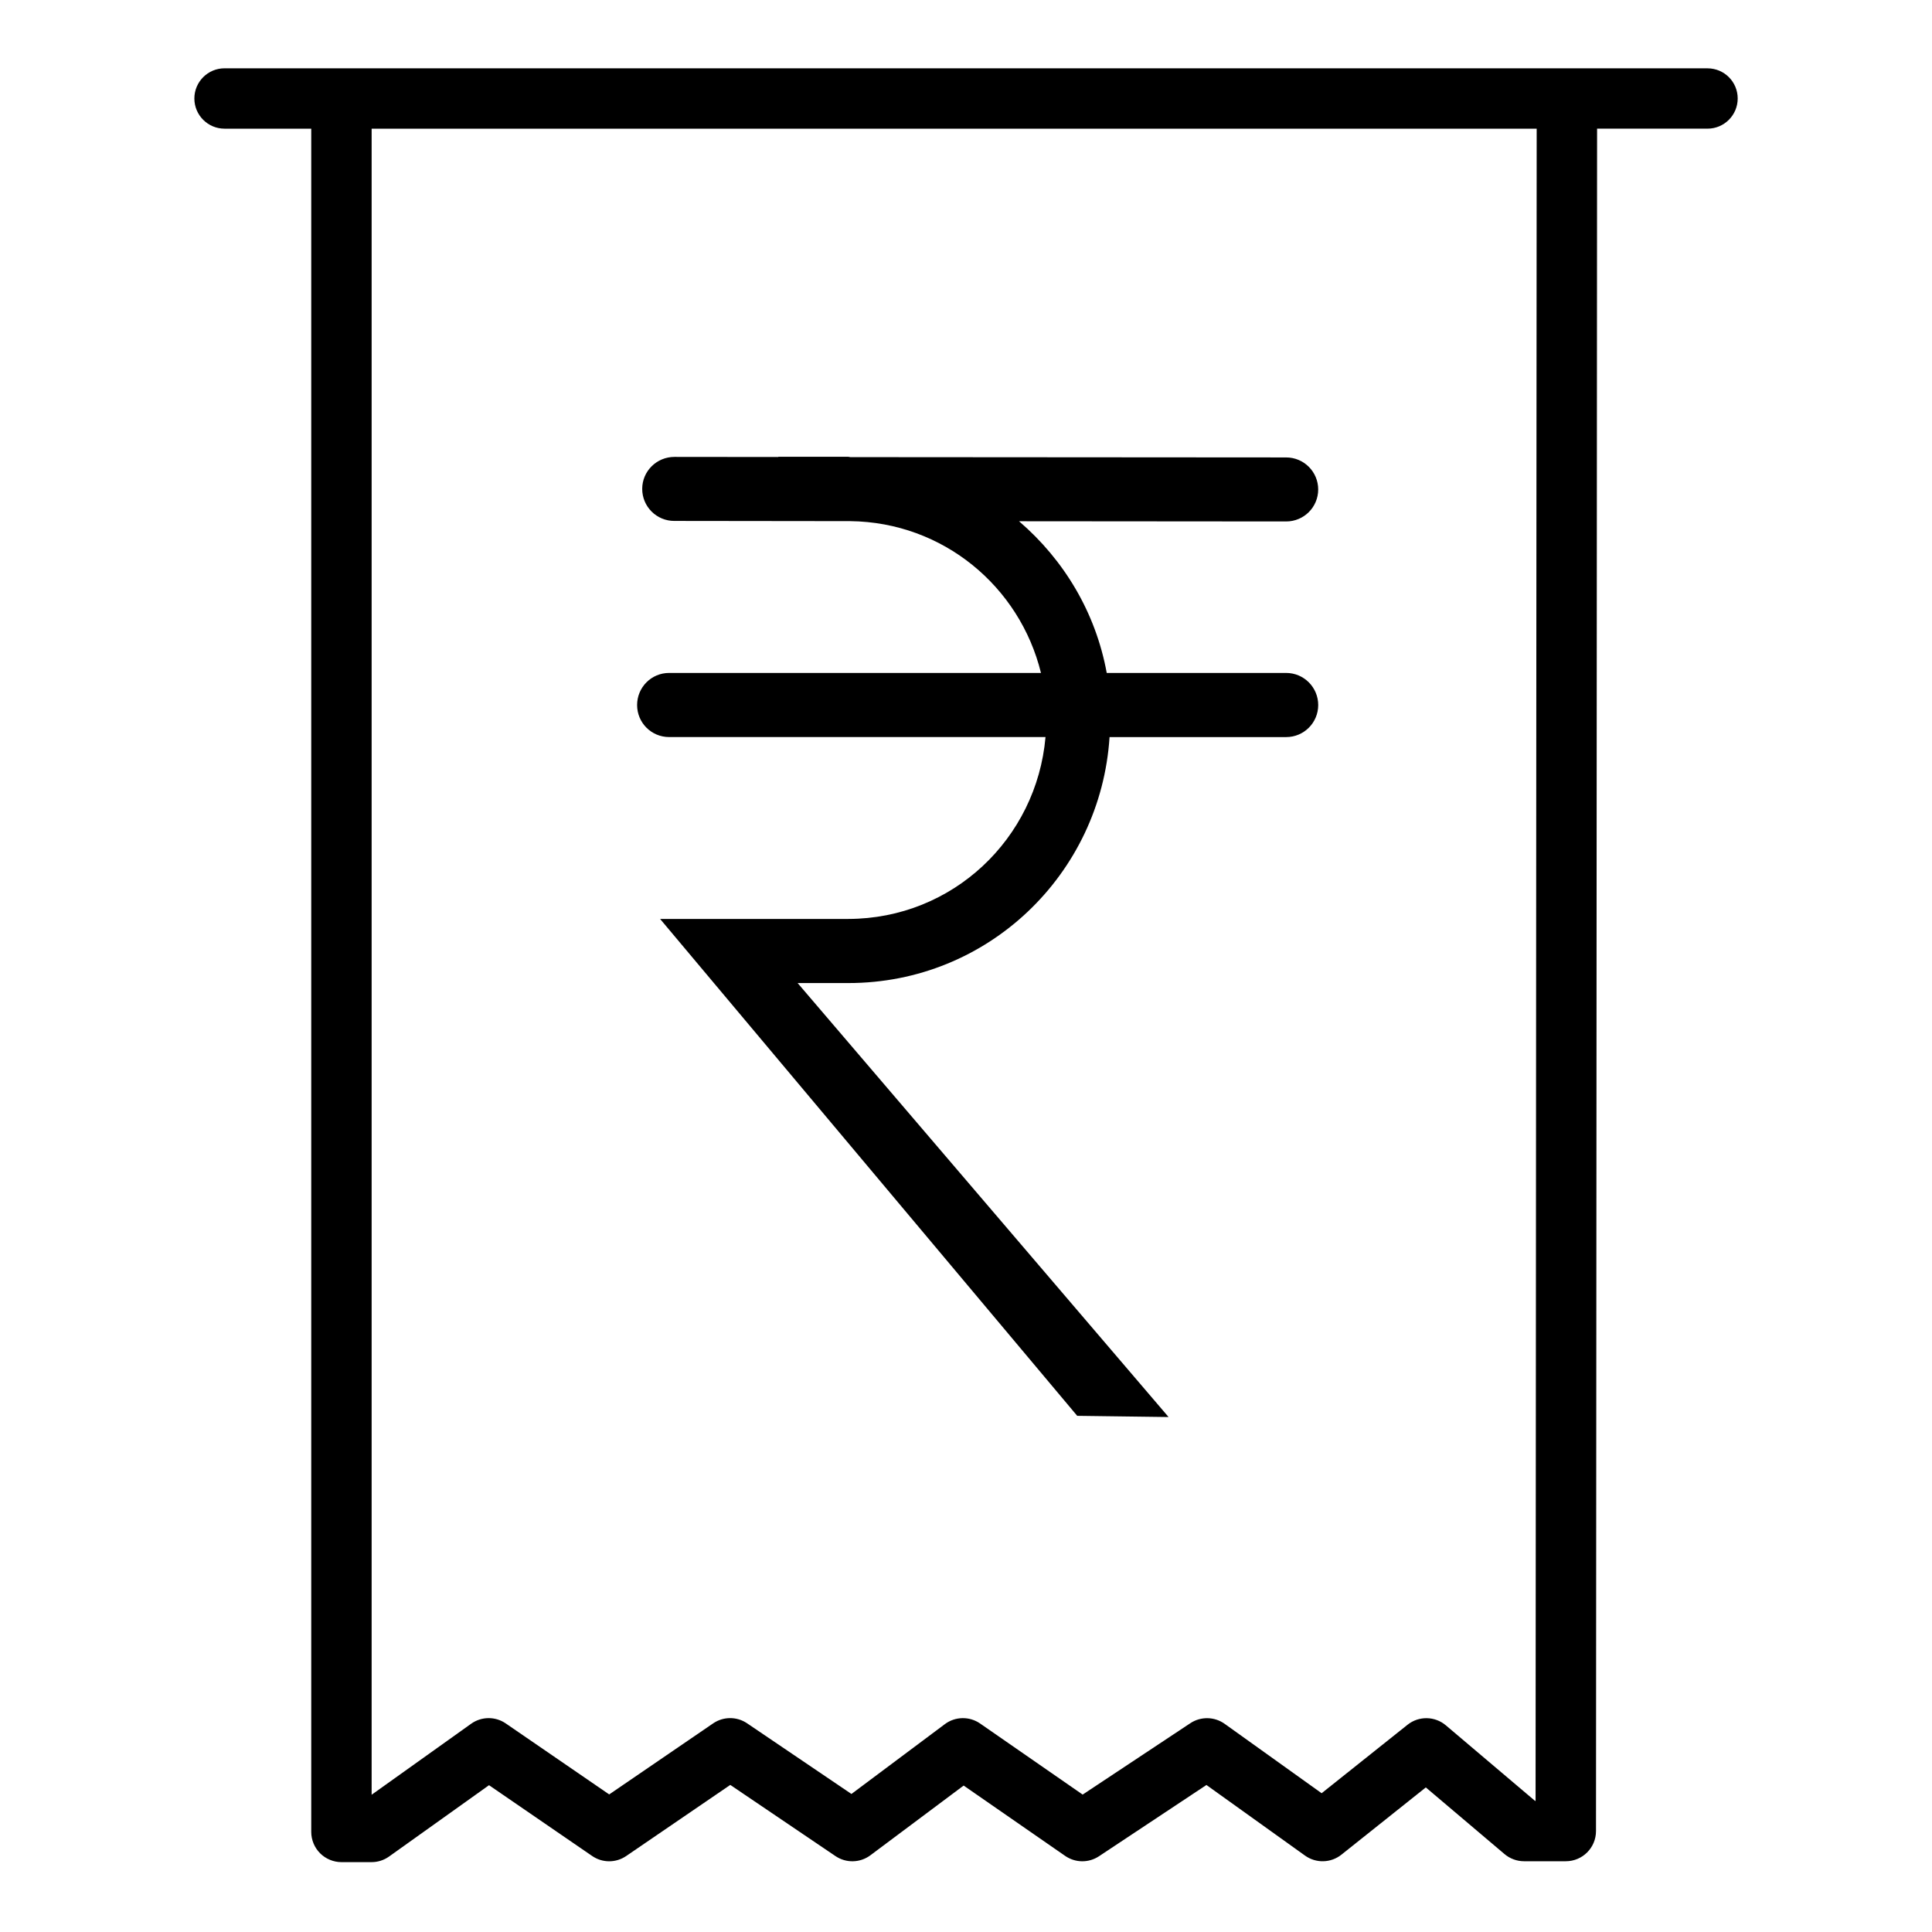 <svg xmlns="http://www.w3.org/2000/svg" width="128" height="128" viewBox="0 0 128 128"><path d="M42.21 46.71c0 1.172.943 2.122 2.123 2.122h24.935c-.588 6.74-6.16 12.037-13.06 12.05H43.733l27.635 32.92 6.053.08L52.845 65.13h3.364c9.235 0 16.715-7.206 17.302-16.296h11.7c1.175 0 2.124-.95 2.124-2.123 0-1.173-.95-2.127-2.125-2.127H73.324c-.733-4.008-2.835-7.495-5.81-10.05l17.696.014c1.174 0 2.124-.946 2.124-2.12 0-1.172-.95-2.122-2.125-2.122l-28.87-.02-.133-.022h-4.642v.014l-6.878-.007c-1.18 0-2.138.946-2.138 2.12 0 1.172.95 2.122 2.122 2.122l11.667.014c6.144.073 11.226 4.33 12.63 10.057H44.33c-1.177 0-2.12.954-2.12 2.126z"/><path d="M113.123 4.525H14.877c-1.104 0-2 .896-2 2s.896 2 2 2h5.744V121.37c0 .528.214 1.043.587 1.415.372.373.888.586 1.414.586h1.993c.418 0 .82-.128 1.16-.37l6.624-4.727 6.83 4.688c.683.47 1.577.47 2.26.003l6.894-4.71 6.968 4.715c.705.478 1.637.456 2.318-.055l6.175-4.617 6.725 4.66c.676.466 1.56.476 2.244.022l7.116-4.72 6.535 4.68c.728.52 1.712.493 2.41-.064l5.59-4.455 5.214 4.416c.36.305.822.475 1.293.475h2.768c1.104 0 2-.894 2-2l.072-112.788h7.316c1.104 0 2-.896 2-2s-.894-1.997-2-1.997zm-11.39 114.788h-.033l-5.907-5.004c-.73-.618-1.793-.635-2.54-.04l-5.692 4.537-6.427-4.6c-.673-.48-1.58-.498-2.27-.04l-7.135 4.73-6.793-4.708c-.705-.49-1.65-.473-2.336.04l-6.19 4.627-6.914-4.682c-.68-.46-1.572-.458-2.25.006l-6.885 4.706-6.853-4.703c-.692-.476-1.61-.468-2.293.02l-6.593 4.704V8.525h77.187l-.073 110.788z"/></svg>